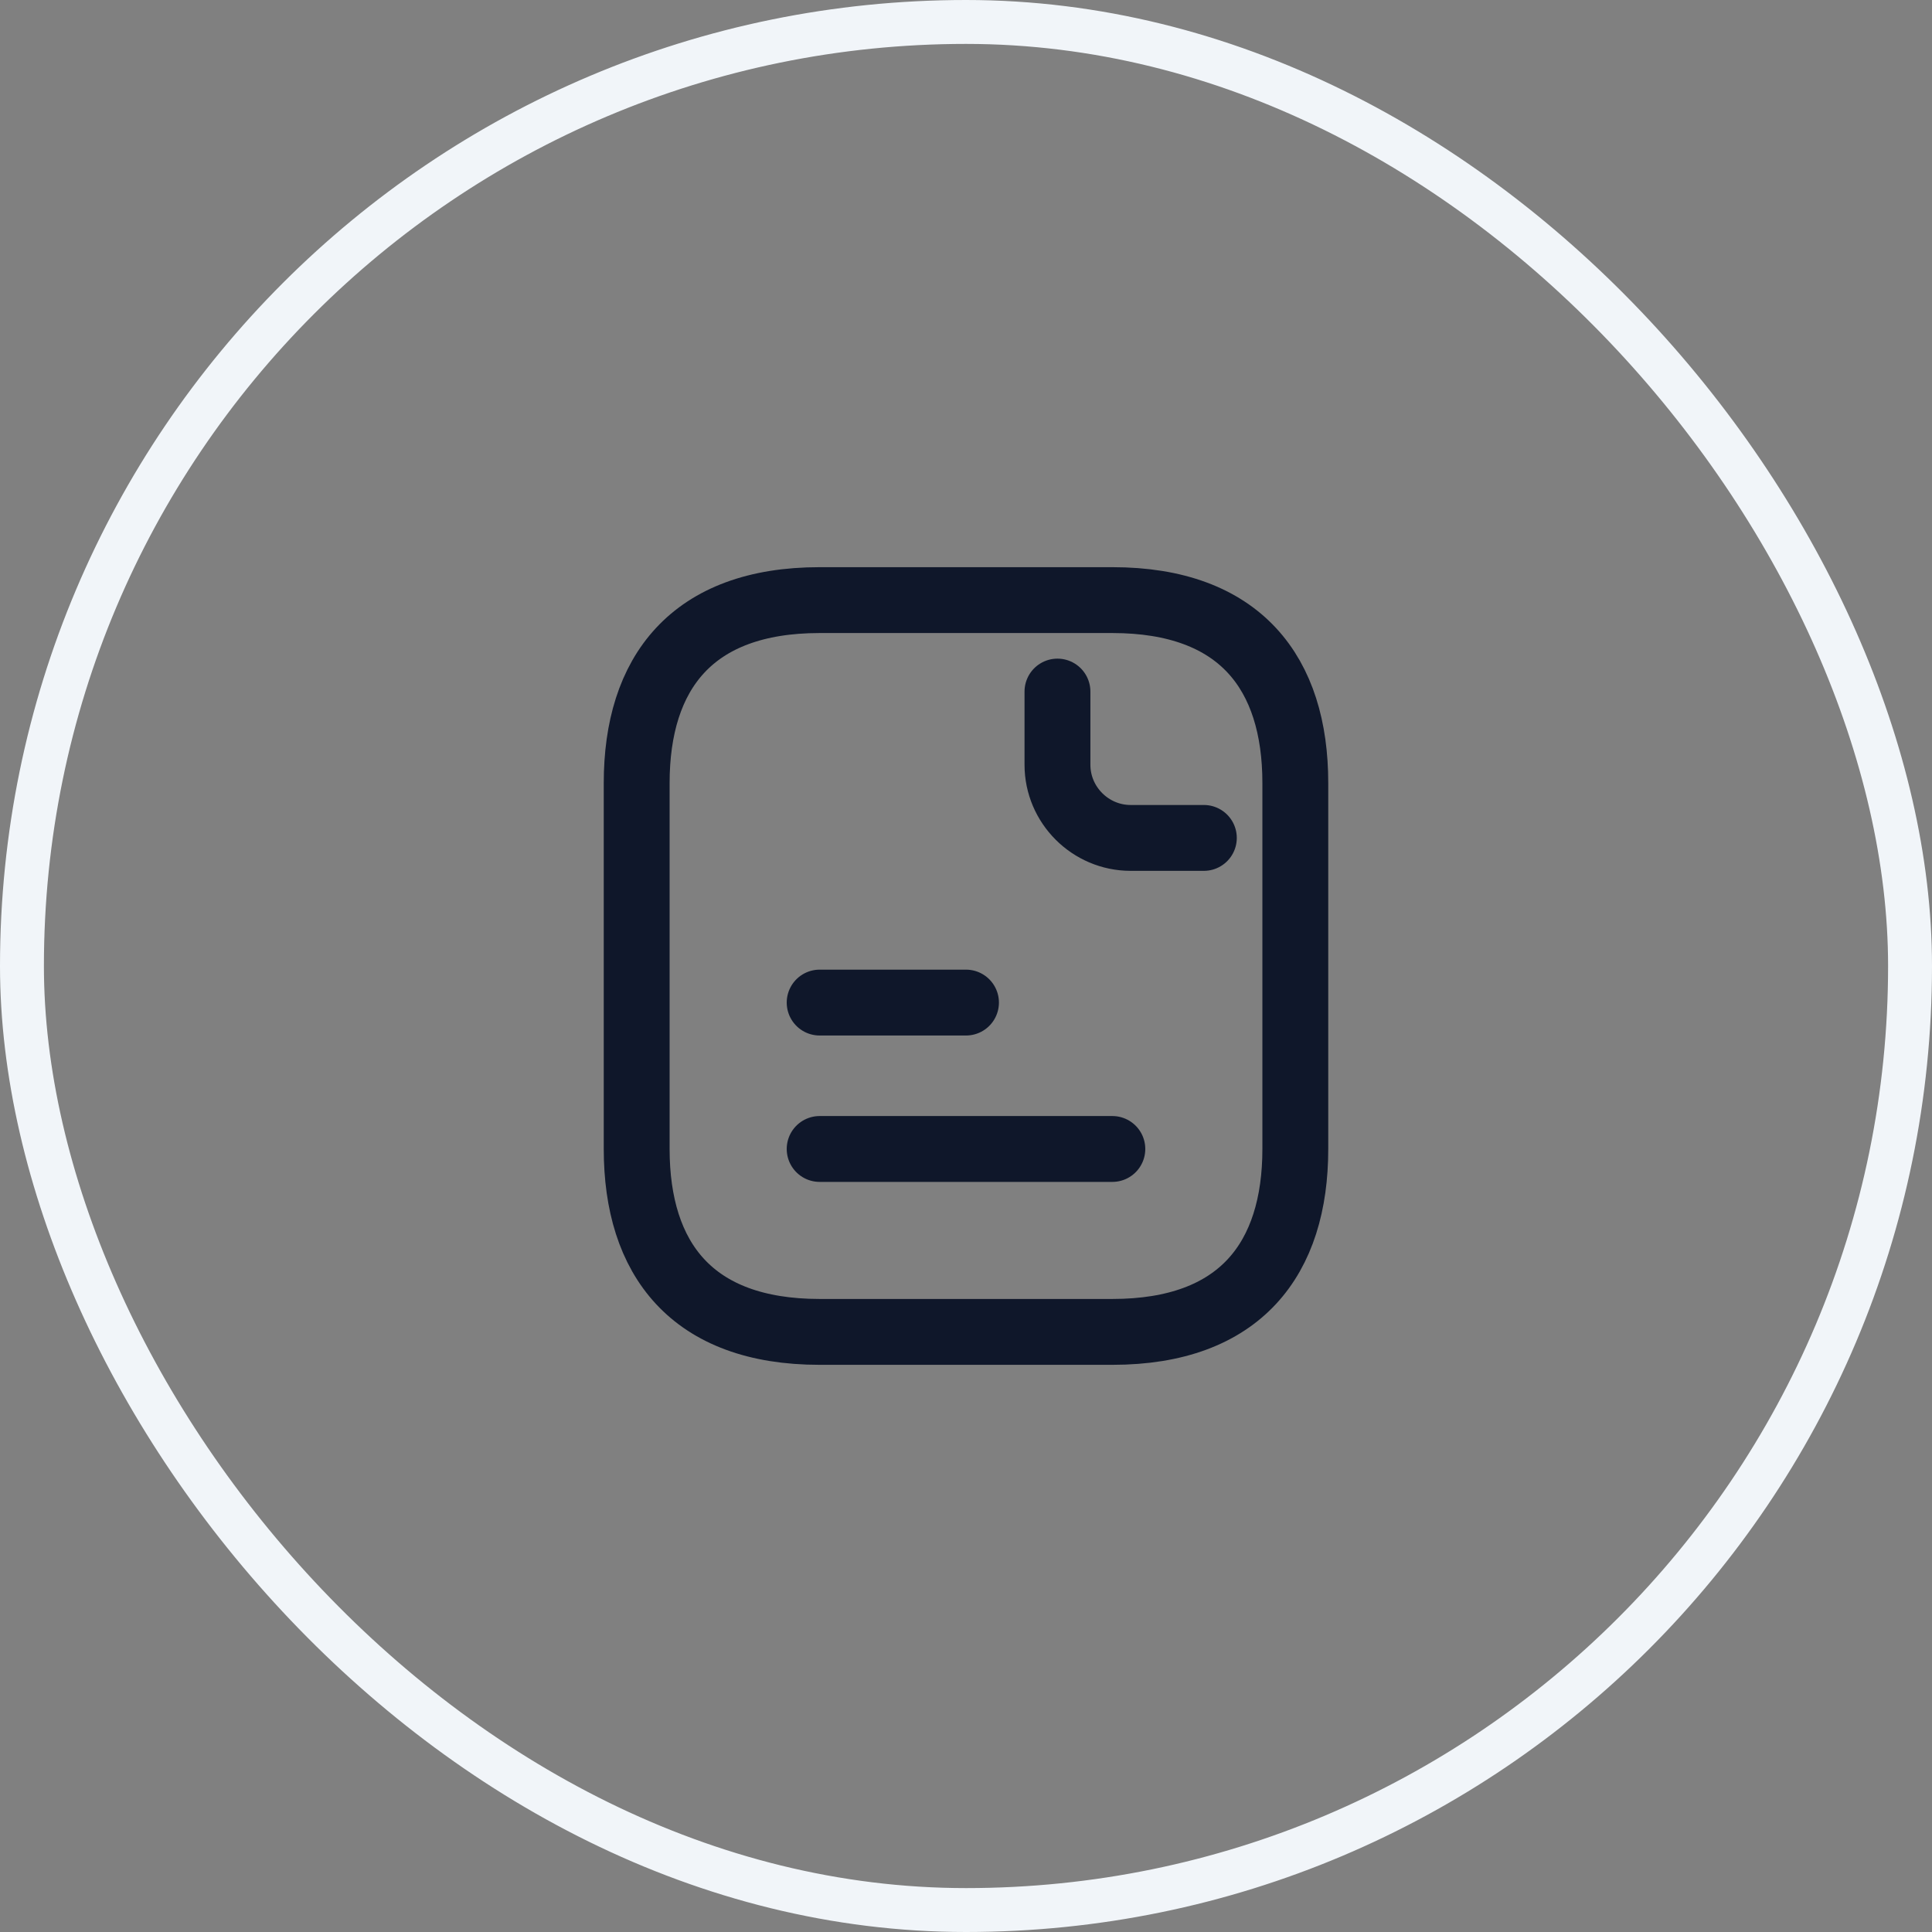 <svg width="44" height="44" viewBox="0 0 44 44" fill="none" xmlns="http://www.w3.org/2000/svg">
<rect x="0" y="0" width="44" height="44" fill="#808080" stroke="none"/>
<rect x="0.5" y="0.5" width="43" height="43" rx="21.5" stroke="#F1F5F9"/>
<path d="M29.5 17.833V26.167C29.5 28.667 28.25 30.333 25.333 30.333H18.667C15.75 30.333 14.5 28.667 14.5 26.167V17.833C14.5 15.333 15.75 13.667 18.667 13.667H25.333C28.25 13.667 29.5 15.333 29.5 17.833Z" stroke="#0F172A" stroke-width="1.5" stroke-miterlimit="10" stroke-linecap="round" stroke-linejoin="round"/>
<path d="M24.083 15.75V17.417C24.083 18.333 24.833 19.083 25.75 19.083H27.417" stroke="#0F172A" stroke-width="1.5" stroke-miterlimit="10" stroke-linecap="round" stroke-linejoin="round"/>
<path d="M18.667 22.833H22" stroke="#0F172A" stroke-width="1.5" stroke-miterlimit="10" stroke-linecap="round" stroke-linejoin="round"/>
<path d="M18.667 26.167H25.333" stroke="#0F172A" stroke-width="1.5" stroke-miterlimit="10" stroke-linecap="round" stroke-linejoin="round"/>
</svg>
